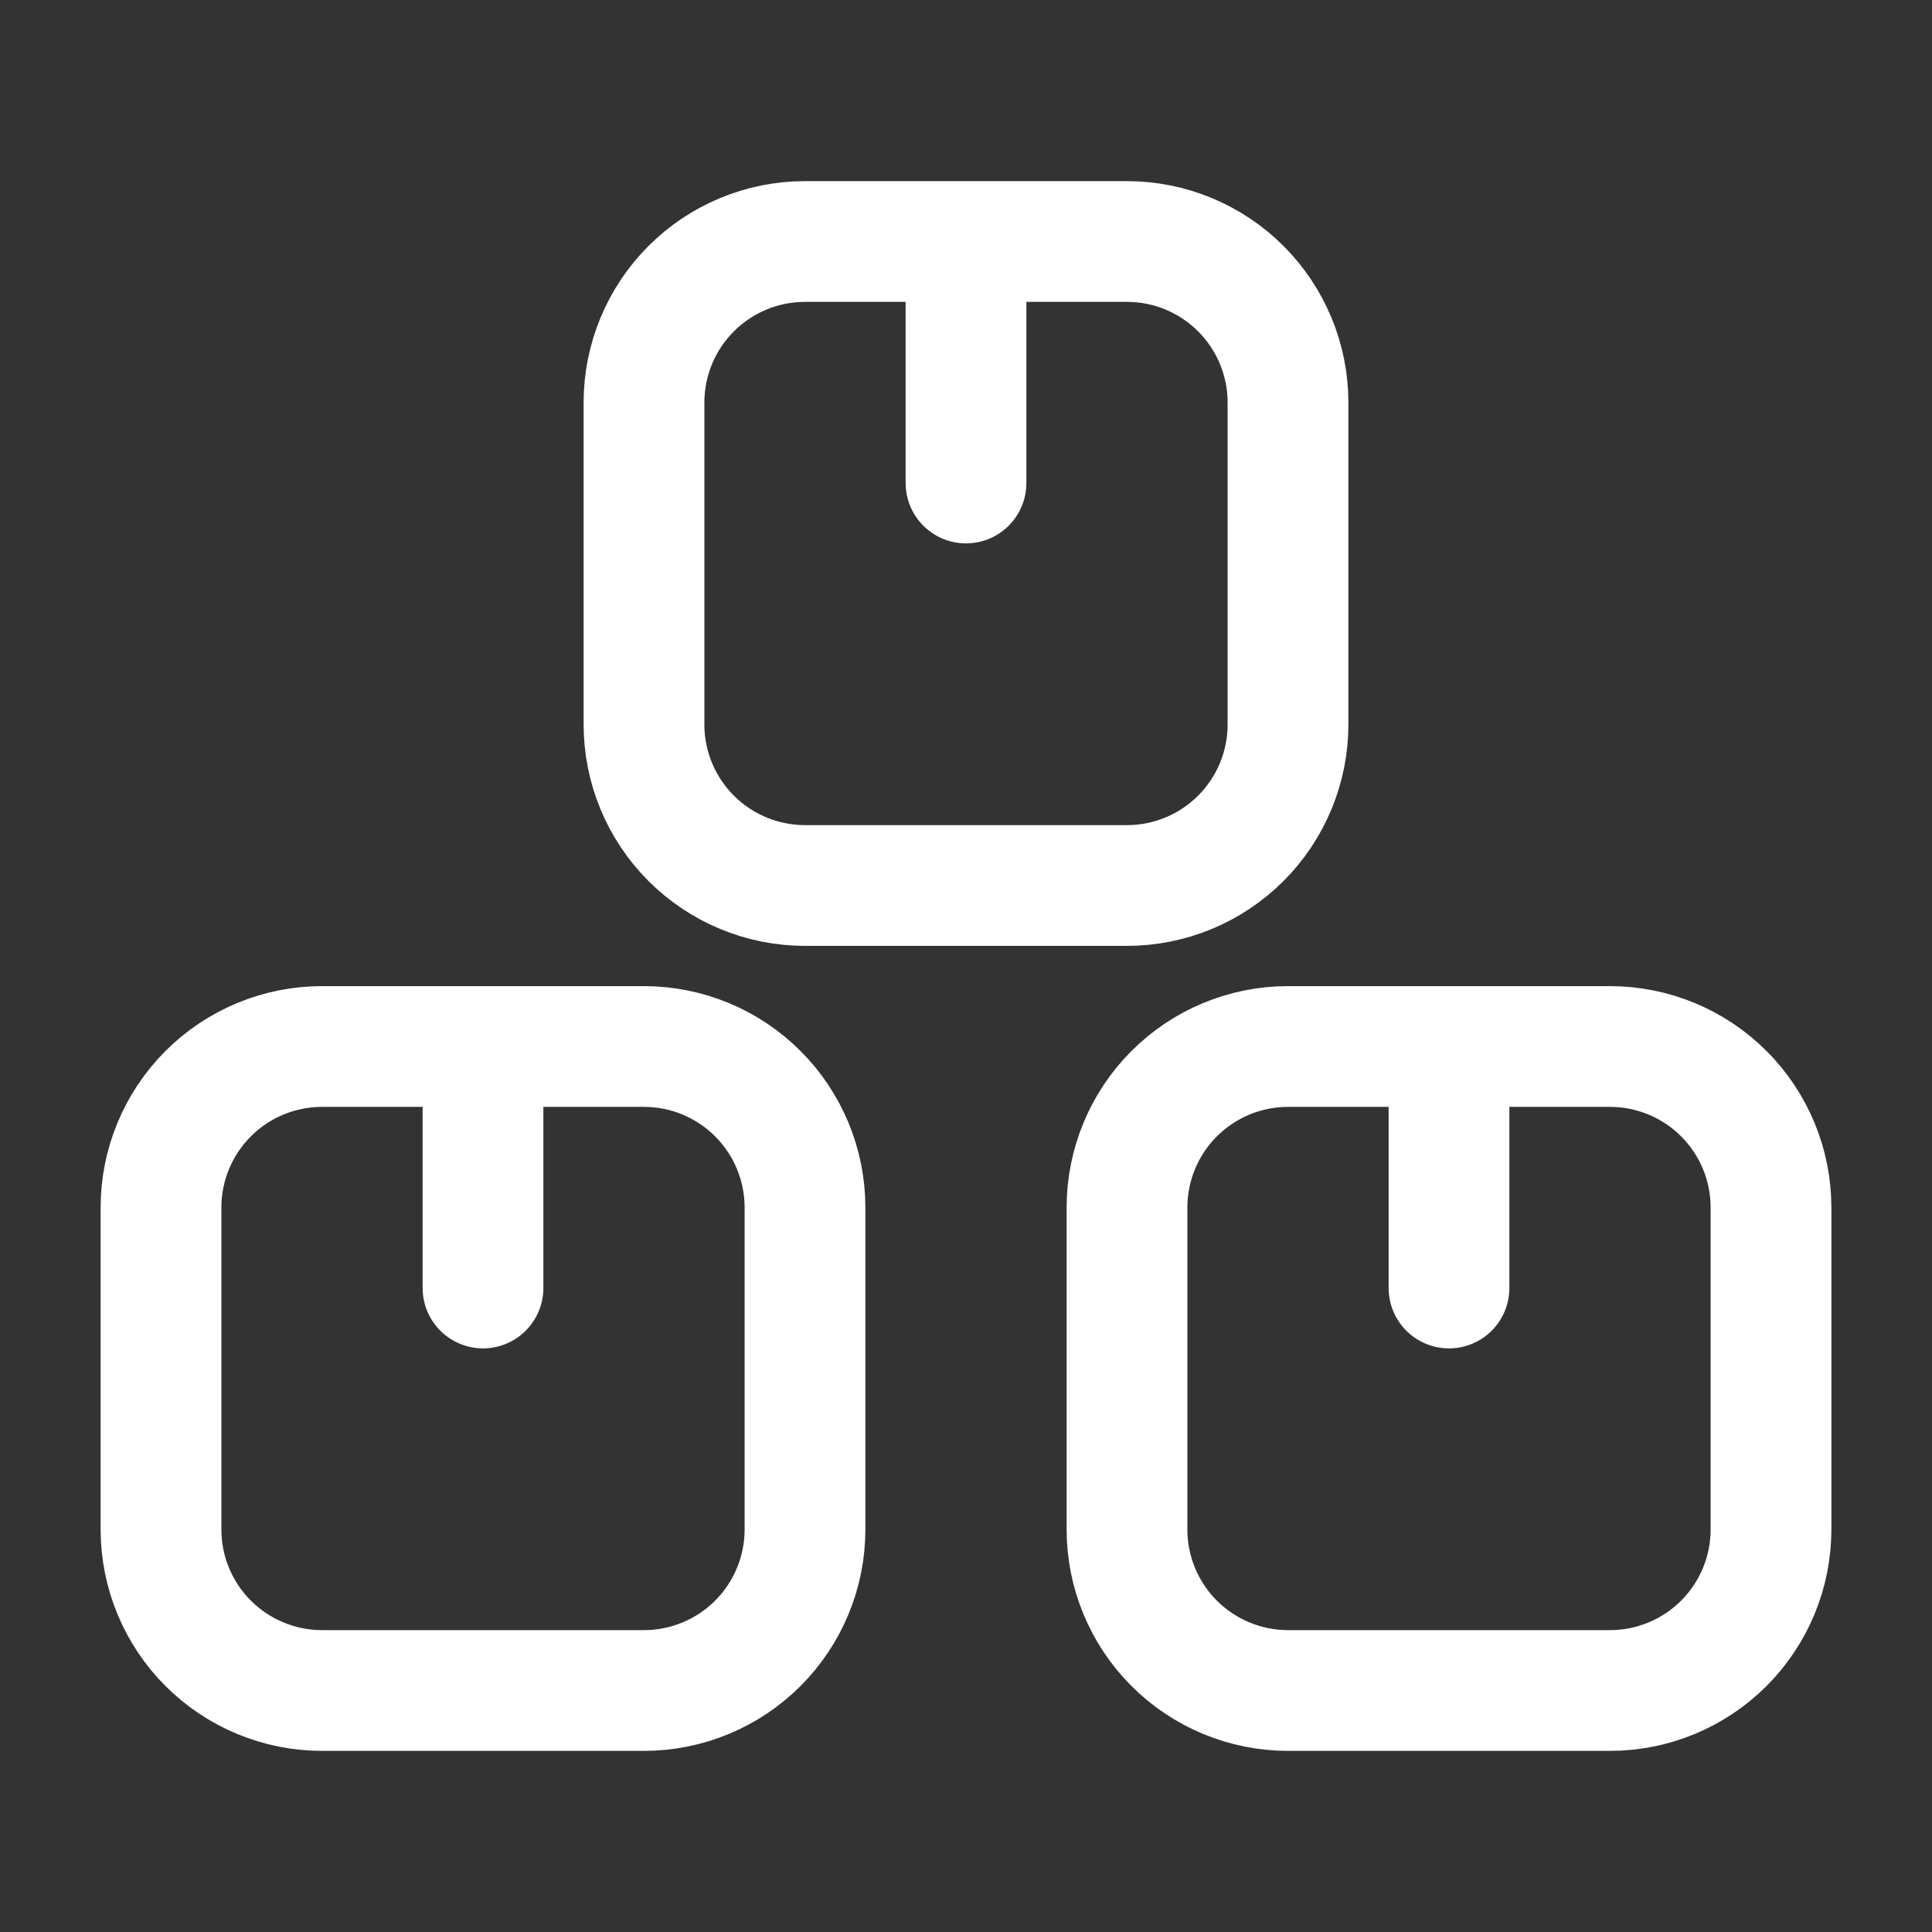 <svg width="24" height="24" viewBox="0 0 24 24" fill="none" xmlns="http://www.w3.org/2000/svg">
<rect x="0" y="0" width="24" height="24" fill="#333333" stroke="none"/>
<path d="M6 16V13M12 6V3M18 16V13M10 15V19C10 19.53 9.789 20.039 9.414 20.414C9.039 20.789 8.53 21 8 21H4C3.47 21 2.961 20.789 2.586 20.414C2.211 20.039 2 19.53 2 19V15C2 14.47 2.211 13.961 2.586 13.586C2.961 13.211 3.47 13 4 13H8C8.53 13 9.039 13.211 9.414 13.586C9.789 13.961 10 14.47 10 15ZM16 5V9C16 9.53 15.789 10.039 15.414 10.414C15.039 10.789 14.53 11 14 11H10C9.47 11 8.961 10.789 8.586 10.414C8.211 10.039 8 9.53 8 9V5C8 4.47 8.211 3.961 8.586 3.586C8.961 3.211 9.47 3 10 3H14C14.53 3 15.039 3.211 15.414 3.586C15.789 3.961 16 4.47 16 5ZM22 15V19C22 19.53 21.789 20.039 21.414 20.414C21.039 20.789 20.53 21 20 21H16C15.47 21 14.961 20.789 14.586 20.414C14.211 20.039 14 19.53 14 19V15C14 14.47 14.211 13.961 14.586 13.586C14.961 13.211 15.47 13 16 13H20C20.53 13 21.039 13.211 21.414 13.586C21.789 13.961 22 14.47 22 15Z" stroke="white" stroke-width="1.5" stroke-linecap="round" stroke-linejoin="round"/>
</svg>
